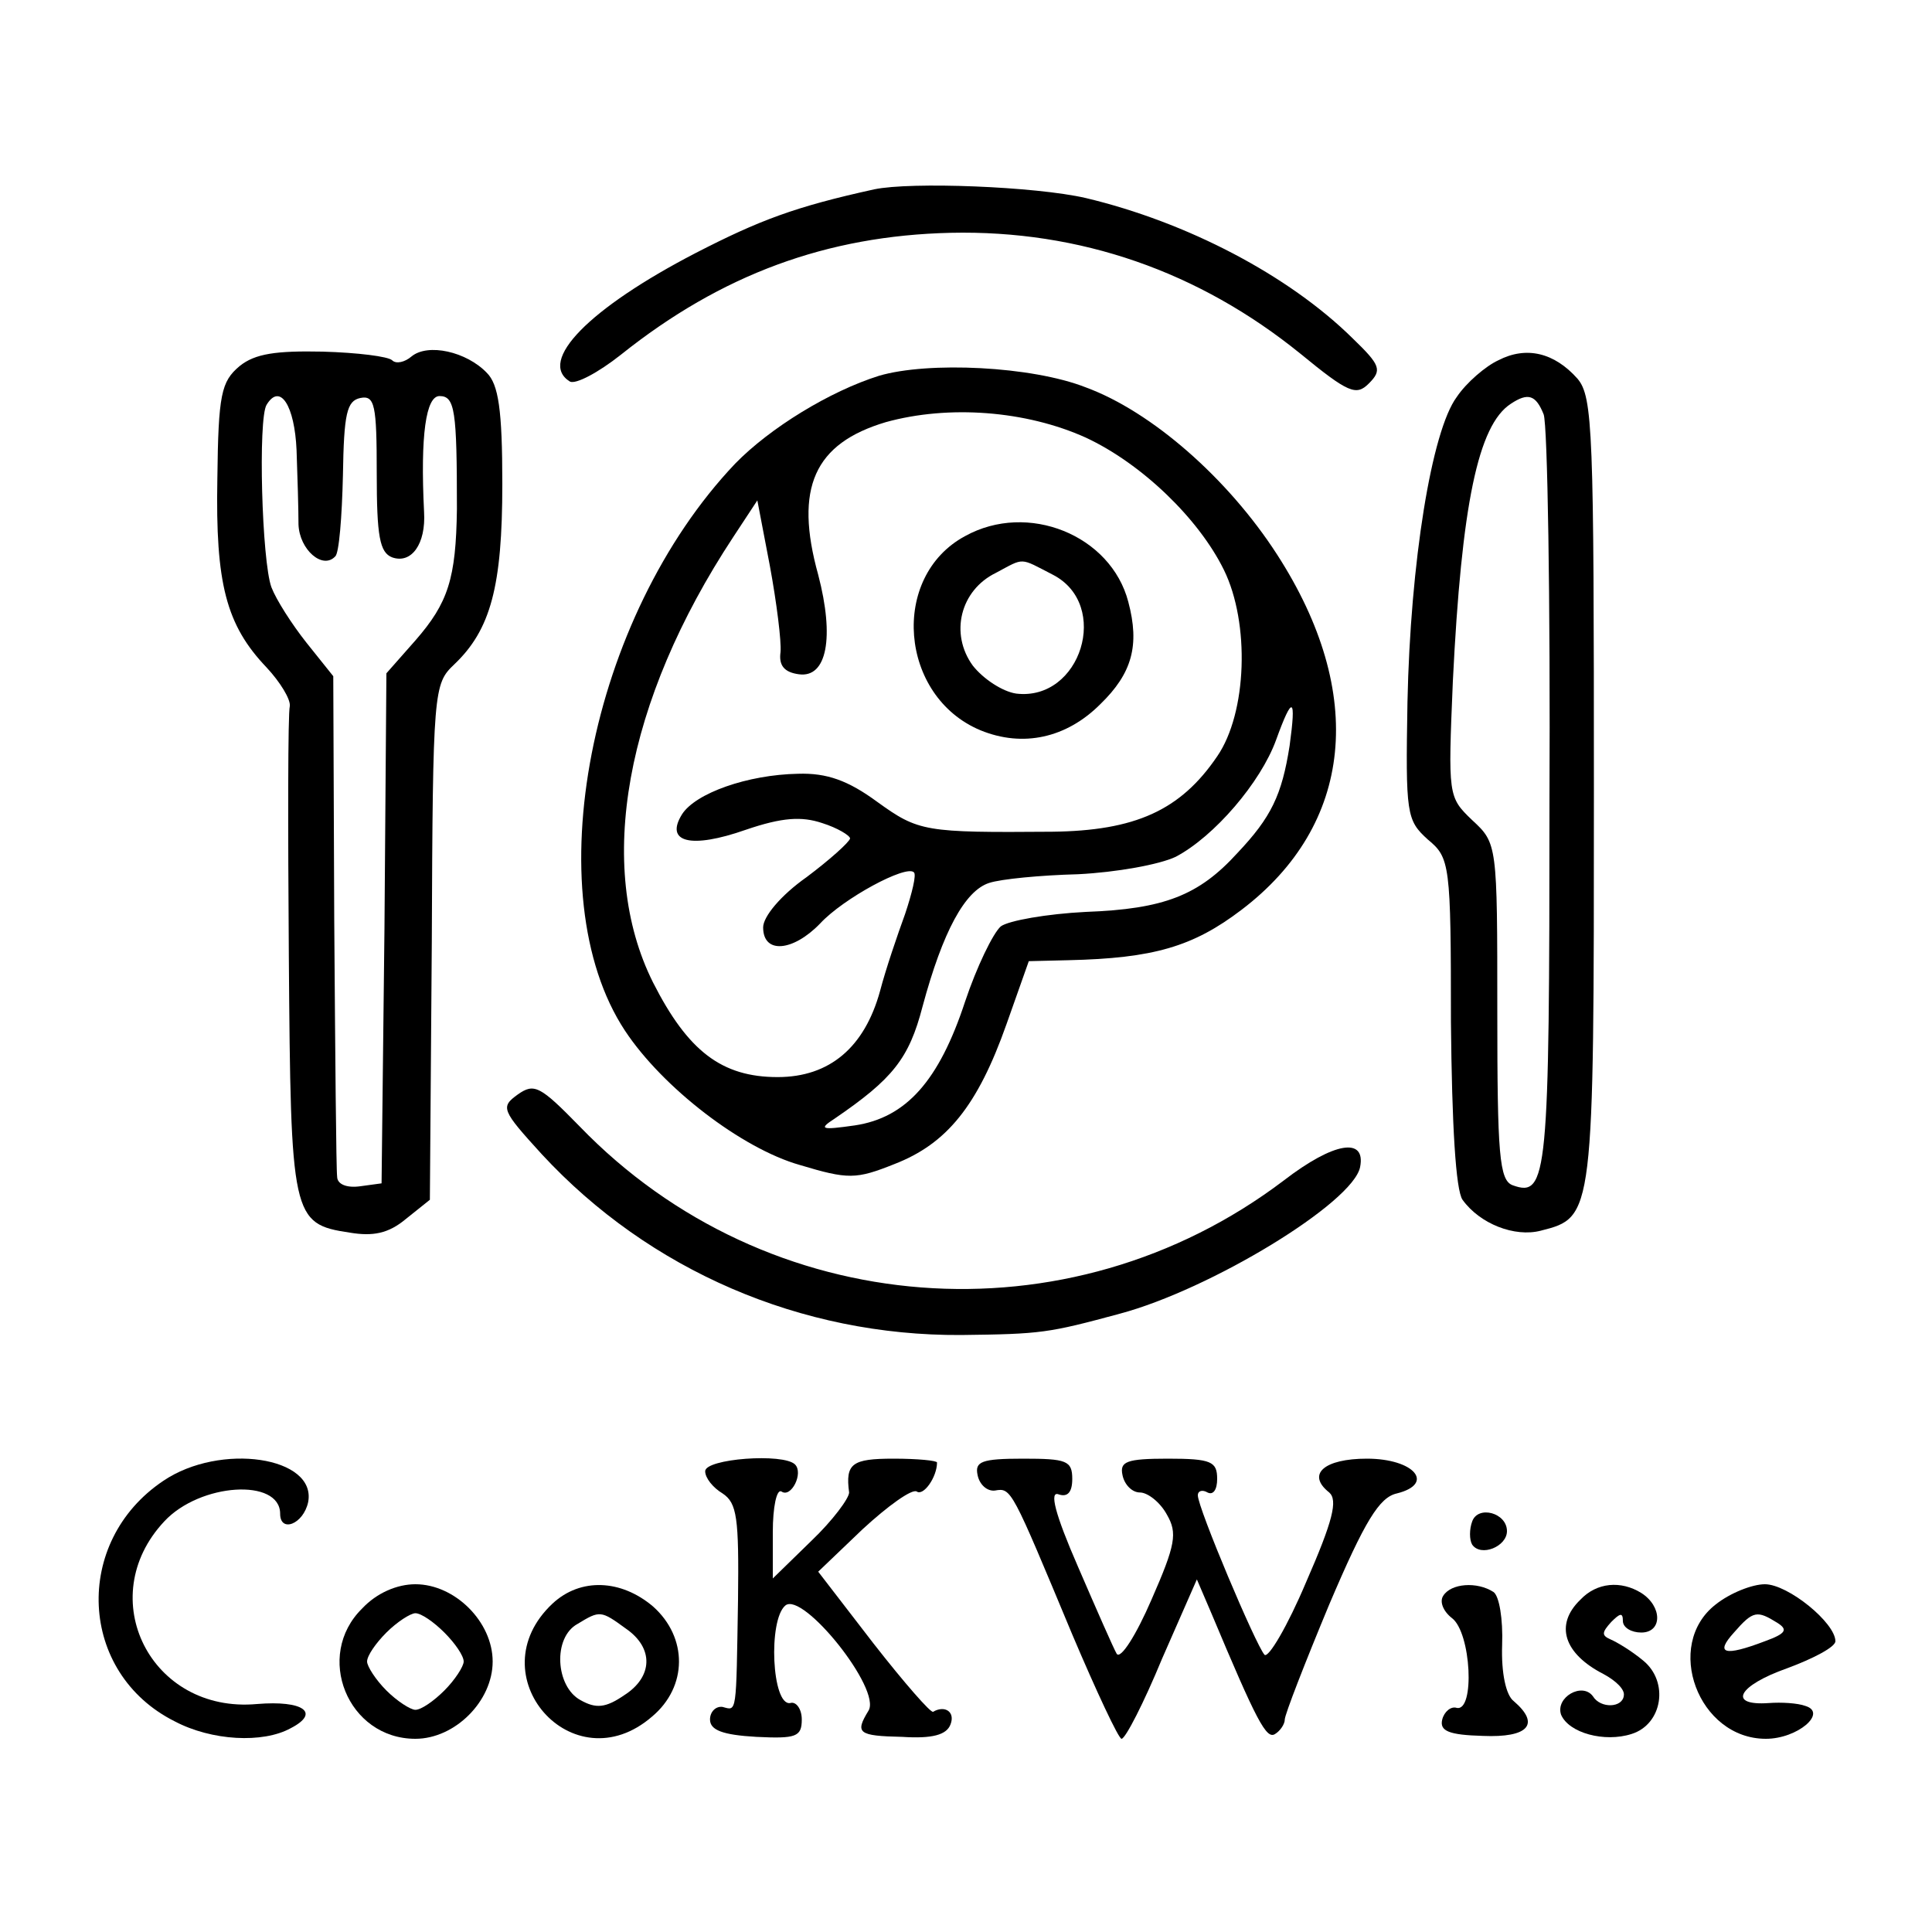 <?xml version="1.0" standalone="no"?>
<!DOCTYPE svg PUBLIC "-//W3C//DTD SVG 20010904//EN"
 "http://www.w3.org/TR/2001/REC-SVG-20010904/DTD/svg10.dtd">
<svg version="1.0" xmlns="http://www.w3.org/2000/svg"
 width="200pt" height="200pt" viewBox="0 0 200 200"
 preserveAspectRatio="xMidYMid meet">
<g transform="translate(0,200) scale(0.1,-0.1)"
fill="#000000" stroke="none">
<path d="M905 1804 c-82 -18 -119 -32 -185 -66 -110 -57 -164 -112 -130 -133
6 -3 29 9 53 28 104 83 213 123 341 126 134 3 257 -40 362 -125 50 -41 58 -44
71 -31 14 14 12 19 -17 47 -66 65 -171 120 -276 145 -52 12 -181 17 -219 9z"/>
<path d="M248 1621 c-19 -16 -22 -29 -23 -117 -2 -108 9 -151 51 -195 14 -15
25 -33 24 -40 -2 -8 -2 -124 -1 -259 2 -270 3 -277 63 -286 24 -4 40 -1 58 14
l25 20 2 267 c1 261 2 267 23 287 38 36 50 81 50 187 0 77 -4 103 -16 115 -21
22 -61 31 -78 17 -7 -6 -16 -8 -20 -4 -4 4 -36 8 -72 9 -48 1 -70 -2 -86 -15z
m59 -87 c1 -27 2 -62 2 -77 1 -26 25 -47 38 -33 4 3 7 41 8 84 1 64 4 77 18
80 15 3 17 -7 17 -78 0 -65 3 -82 16 -87 20 -7 35 14 33 47 -4 80 2 120 16
120 16 0 18 -15 18 -117 -1 -72 -9 -97 -43 -136 l-30 -34 -2 -264 -3 -264 -22
-3 c-14 -2 -24 2 -24 10 -1 7 -2 127 -3 266 l-1 252 -28 35 c-15 19 -31 44
-36 57 -10 27 -14 175 -5 189 14 23 29 -1 31 -47z"/>
<path d="M1551 1627 c-13 -6 -33 -23 -43 -38 -26 -35 -48 -171 -51 -316 -2
-116 -1 -122 21 -142 23 -19 24 -25 24 -189 1 -107 5 -174 12 -184 18 -25 54
-39 81 -32 55 14 55 14 55 455 0 373 -1 408 -17 427 -24 27 -53 34 -82 19z
m47 -56 c4 -11 7 -191 6 -401 0 -388 -2 -410 -38 -397 -14 5 -16 32 -16 180 0
173 0 174 -26 198 -25 24 -25 25 -20 144 9 182 26 265 60 287 18 12 26 9 34
-11z"/>
<path d="M910 1611 c-51 -16 -113 -54 -149 -91 -151 -159 -207 -446 -114 -587
39 -59 121 -122 181 -139 50 -15 58 -15 98 1 54 21 86 60 116 145 l23 65 41 1
c88 2 129 14 179 52 116 88 130 224 37 368 -51 79 -130 148 -198 173 -56 22
-163 27 -214 12z m214 -64 c58 -27 117 -84 143 -137 27 -55 24 -148 -7 -193
-38 -56 -85 -77 -171 -78 -132 -1 -138 0 -181 31 -30 22 -52 30 -82 29 -52 -1
-106 -20 -120 -42 -18 -29 9 -36 66 -16 38 13 58 14 79 7 16 -5 29 -13 29 -16
-1 -4 -21 -22 -45 -40 -27 -19 -45 -41 -45 -52 0 -28 31 -25 59 4 24 26 89 61
97 53 3 -2 -2 -22 -9 -43 -8 -22 -20 -57 -26 -80 -16 -58 -52 -89 -106 -89
-58 0 -93 27 -129 98 -60 120 -29 291 83 461 l25 38 13 -68 c7 -38 12 -78 11
-89 -2 -14 4 -21 19 -23 29 -4 37 38 20 103 -25 90 -4 136 70 158 65 18 145
12 207 -16z m211 -319 c-8 -51 -19 -74 -54 -111 -40 -44 -76 -58 -157 -61 -40
-2 -80 -9 -88 -15 -8 -7 -25 -42 -37 -78 -27 -82 -61 -120 -114 -128 -35 -5
-38 -4 -21 7 60 41 77 62 91 116 21 78 44 120 69 128 12 4 53 8 92 9 40 2 84
10 101 18 40 21 88 77 104 121 17 47 21 45 14 -6z"/>
<path d="M999 1445 c-78 -42 -68 -166 16 -201 44 -18 89 -8 124 27 33 32 41
61 29 106 -18 69 -104 104 -169 68z m91 -40 c60 -31 29 -131 -38 -123 -14 2
-34 15 -45 29 -24 33 -13 78 24 96 30 16 24 16 59 -2z"/>
<path d="M536 867 c-18 -13 -17 -16 25 -62 111 -120 268 -188 434 -187 83 1
90 2 164 22 94 25 242 115 249 152 6 31 -27 26 -79 -14 -223 -169 -535 -145
-729 56 -41 42 -47 45 -64 33z"/>
<path d="M169 467 c-94 -63 -88 -199 12 -249 38 -20 91 -23 120 -7 31 16 13
29 -35 25 -110 -10 -170 110 -96 189 37 40 120 45 120 8 0 -20 24 -11 29 12 9
47 -91 62 -150 22z"/>
<path d="M730 477 c0 -7 8 -17 18 -23 15 -10 17 -25 16 -110 -2 -120 -1 -115
-16 -111 -7 1 -13 -5 -13 -13 0 -11 13 -16 48 -18 41 -2 47 0 47 18 0 11 -6
19 -12 17 -19 -3 -23 86 -5 101 18 15 100 -87 86 -109 -14 -23 -11 -26 35 -27
31 -2 46 2 50 13 5 13 -6 20 -18 13 -2 -2 -30 30 -62 71 l-57 74 46 44 c26 24
51 42 56 39 7 -5 21 15 21 30 0 2 -20 4 -45 4 -43 0 -50 -5 -46 -35 0 -6 -17
-29 -39 -50 l-40 -39 0 48 c0 26 4 45 9 42 10 -7 23 19 14 28 -12 12 -93 6
-93 -7z"/>
<path d="M1012 473 c2 -10 10 -17 18 -16 17 3 17 2 80 -149 25 -59 48 -108 51
-108 4 0 23 37 42 83 l36 82 15 -35 c47 -112 57 -131 66 -125 5 3 10 10 10 15
0 5 21 59 46 119 37 87 52 111 70 115 40 10 18 36 -31 36 -44 0 -63 -16 -39
-35 9 -8 4 -29 -24 -93 -19 -45 -39 -79 -43 -75 -9 10 -69 152 -69 165 0 5 5
6 10 3 6 -3 10 3 10 14 0 18 -6 21 -51 21 -43 0 -50 -3 -47 -17 2 -10 10 -18
18 -18 8 0 21 -10 28 -23 11 -19 9 -31 -16 -88 -16 -37 -32 -62 -36 -56 -3 5
-21 46 -40 90 -24 55 -30 79 -20 75 9 -3 14 2 14 16 0 19 -6 21 -51 21 -43 0
-50 -3 -47 -17z"/>
<path d="M1524 425 c-3 -8 -3 -19 0 -24 9 -13 36 -2 36 14 0 19 -30 27 -36 10z"/>
<path d="M375 335 c-50 -49 -15 -135 55 -135 41 0 80 39 80 80 0 41 -39 80
-80 80 -19 0 -40 -9 -55 -25z m85 -25 c11 -11 20 -24 20 -30 0 -5 -9 -19 -20
-30 -11 -11 -24 -20 -30 -20 -5 0 -19 9 -30 20 -11 11 -20 25 -20 30 0 6 9 19
20 30 11 11 25 20 30 20 6 0 19 -9 30 -20z"/>
<path d="M572 340 c-79 -74 21 -188 103 -117 37 31 37 82 1 114 -33 28 -75 30
-104 3z m76 -26 c29 -20 28 -50 -2 -69 -19 -13 -29 -14 -45 -5 -26 14 -29 65
-3 79 23 14 24 14 50 -5z"/>
<path d="M1494 348 c-4 -6 0 -16 9 -23 20 -15 24 -97 5 -93 -6 2 -13 -4 -15
-12 -3 -12 7 -16 42 -17 47 -2 60 12 32 36 -8 6 -13 29 -12 58 1 27 -3 51 -9
55 -17 11 -44 9 -52 -4z"/>
<path d="M1636 344 c-27 -26 -17 -56 24 -77 13 -7 22 -16 21 -22 -1 -13 -24
-14 -32 -1 -11 15 -39 -1 -33 -19 8 -19 45 -29 73 -20 32 10 39 54 12 76 -12
10 -27 19 -34 22 -9 4 -9 7 1 18 9 9 12 10 12 1 0 -7 9 -12 19 -12 22 0 22 27
0 41 -21 13 -46 11 -63 -7z"/>
<path d="M1776 339 c-54 -42 -18 -139 52 -139 33 0 64 27 41 34 -8 3 -25 4
-38 3 -43 -3 -32 18 19 36 27 10 50 22 50 28 0 19 -49 59 -73 59 -13 0 -36 -9
-51 -21z m64 -19 c11 -7 9 -11 -13 -19 -42 -16 -52 -13 -32 9 20 23 24 23 45
10z"/>
</g>
</svg>
